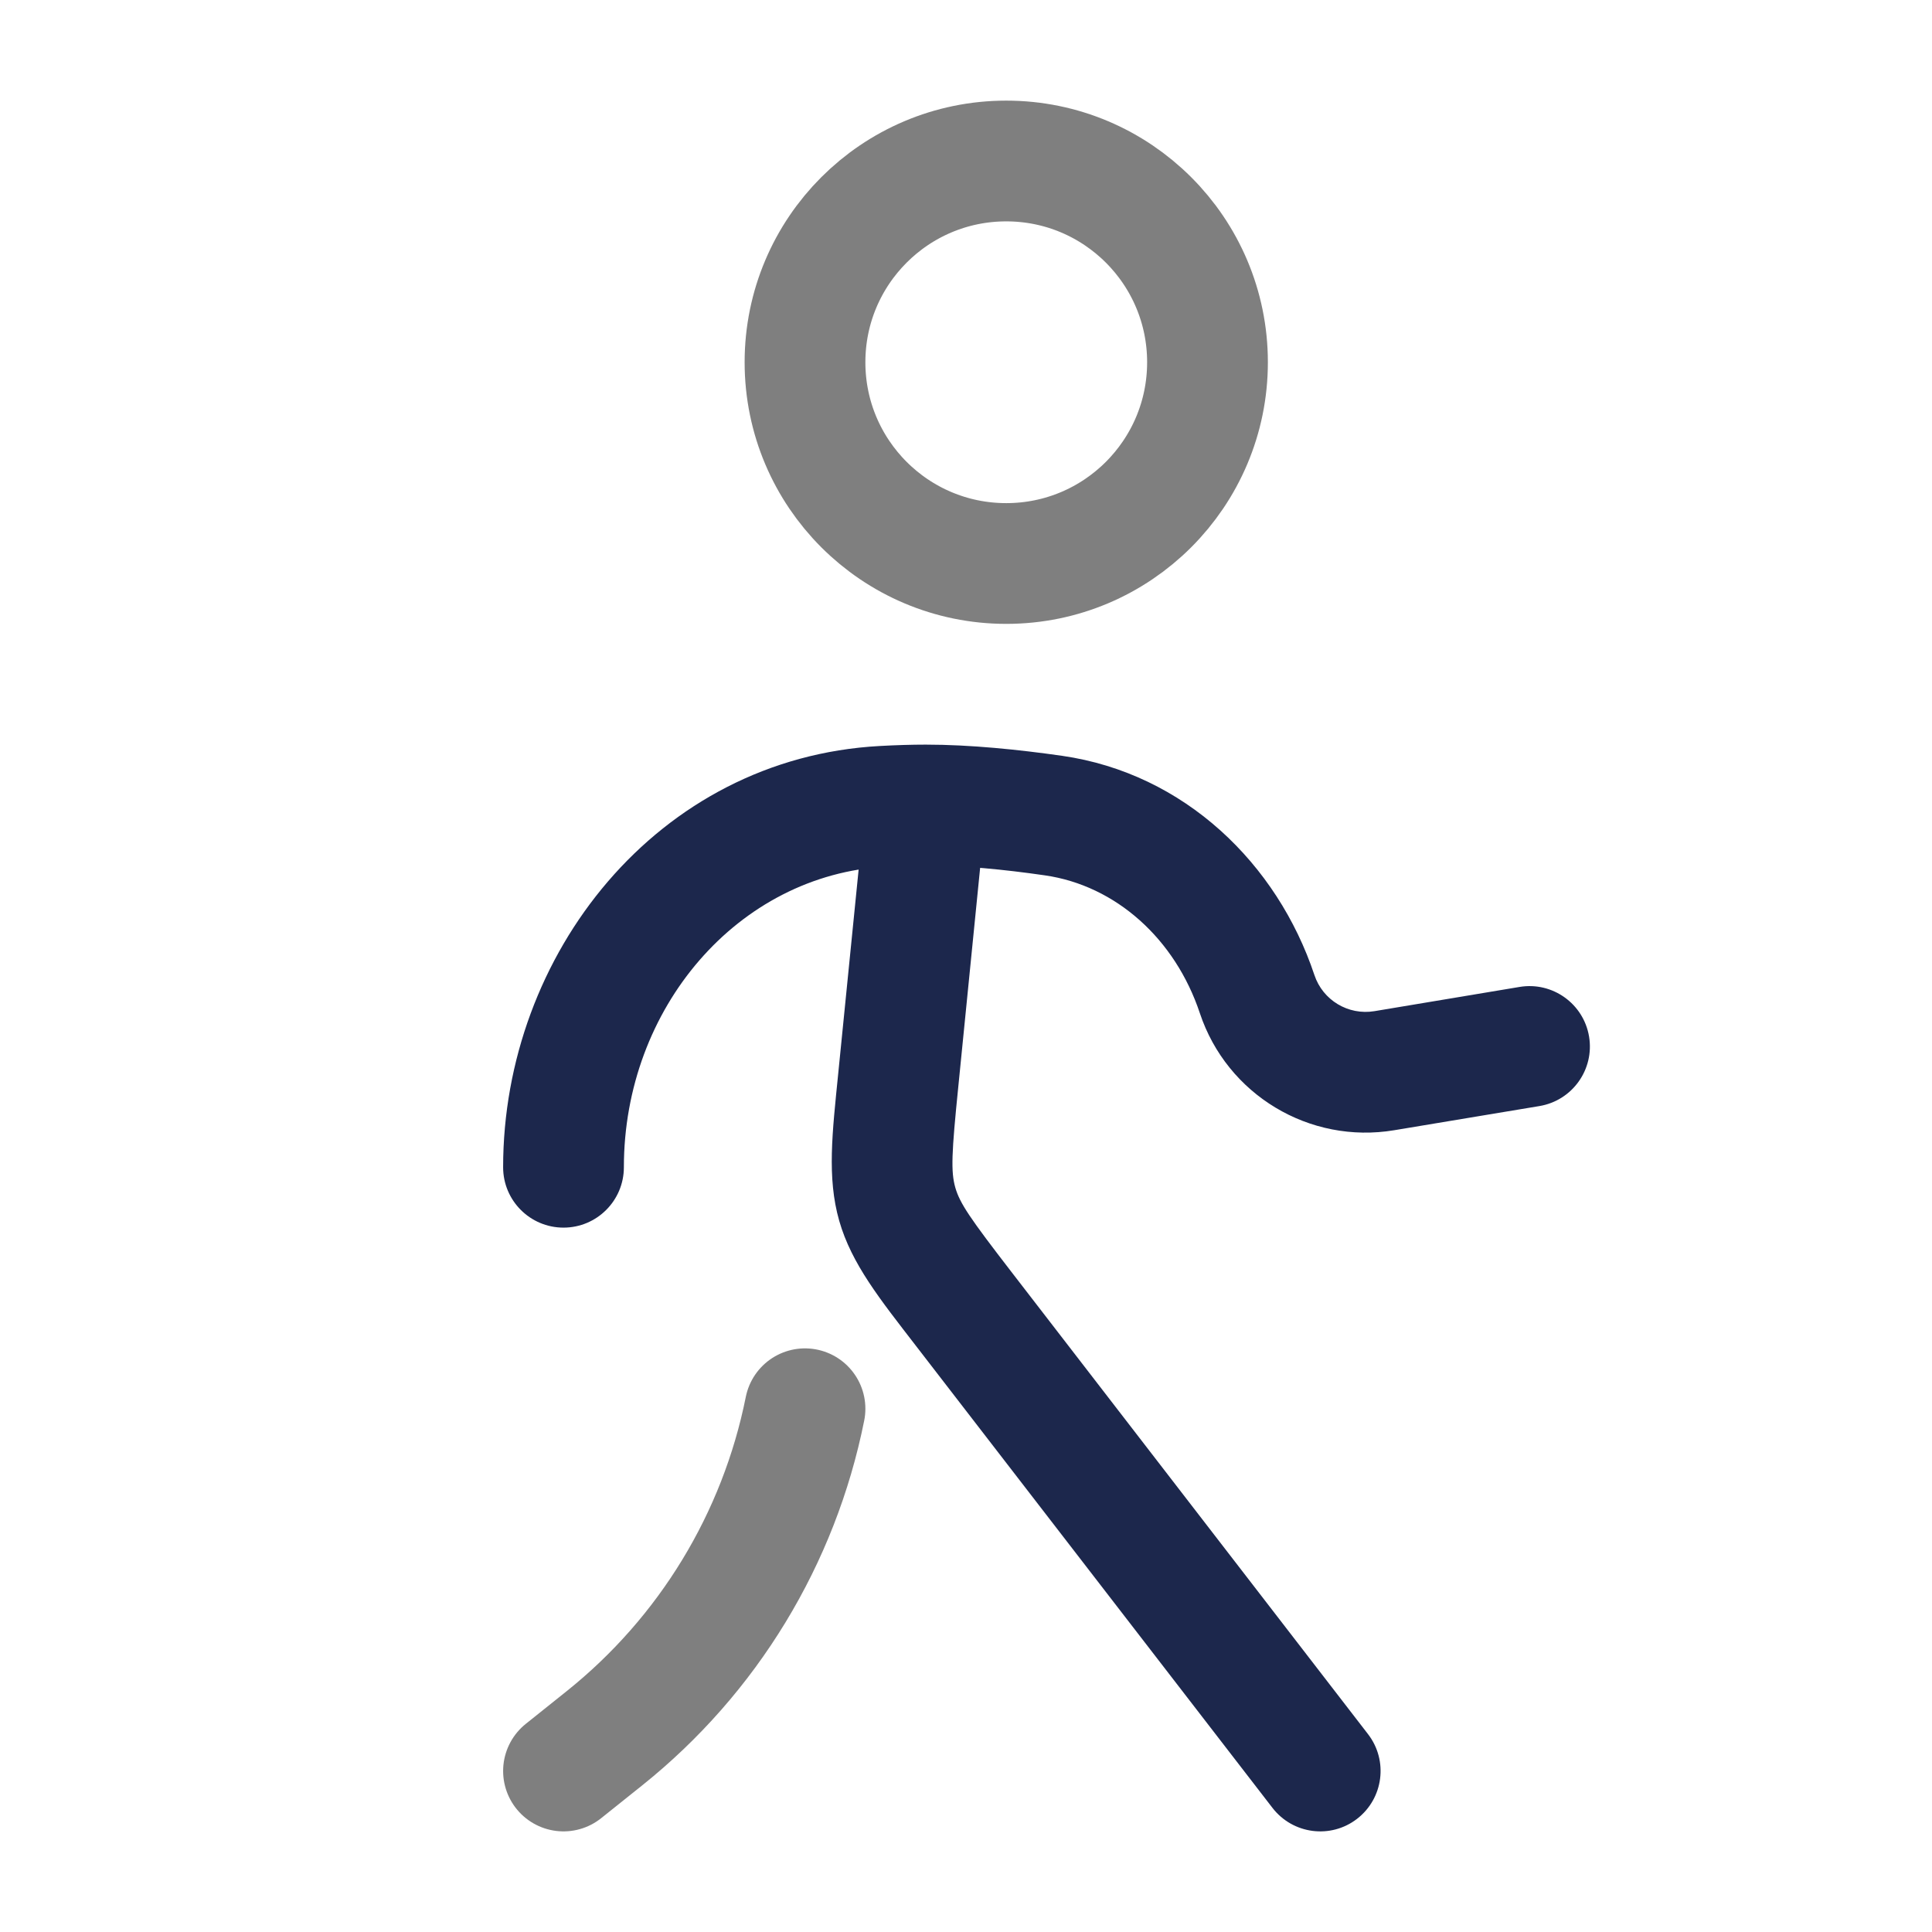 <svg width="24" height="24" viewBox="0 0 24 24" fill="none" xmlns="http://www.w3.org/2000/svg"><g id="Line Duotone / Sports / Walking Round"><circle id="Vector" opacity="0.5" cx="12.5" cy="4.5" r="2.5" stroke="currentColor" stroke-width="1.5"/><path id="Vector_2" opacity="0.5" d="M7 22L7.509 21.593C8.795 20.564 9.677 19.115 10 17.5" stroke="currentColor" stroke-width="1.5" stroke-linecap="round"/><path id="Vector_3" d="M11.158 13.418L11.905 13.492L11.158 13.418ZM11.971 16.259L12.565 15.801L11.971 16.259ZM15.807 22.458C16.06 22.786 16.531 22.847 16.858 22.594C17.186 22.341 17.247 21.87 16.994 21.542L15.807 22.458ZM10.97 10.016L10.929 9.267L10.97 10.016ZM13.087 10.132L12.98 10.874H12.98L13.087 10.132ZM17.197 13.3L17.074 12.561L17.197 13.3ZM19.123 13.74C19.532 13.672 19.808 13.285 19.74 12.877C19.672 12.468 19.285 12.192 18.877 12.26L19.123 13.74ZM15.616 12.349L16.328 12.112V12.112L15.616 12.349ZM6.25 14.5C6.25 14.914 6.586 15.25 7 15.25C7.414 15.25 7.75 14.914 7.75 14.5H6.25ZM10.754 9.925L10.412 13.343L11.905 13.492L12.246 10.075L10.754 9.925ZM11.377 16.717L15.807 22.458L16.994 21.542L12.565 15.801L11.377 16.717ZM11.5 9.25C11.322 9.25 11.129 9.256 10.929 9.267L11.01 10.765C11.191 10.755 11.356 10.75 11.5 10.75V9.25ZM11.5 10.75C11.954 10.75 12.476 10.801 12.98 10.874L13.194 9.389C12.654 9.312 12.054 9.25 11.5 9.25V10.75ZM17.32 14.04L19.123 13.74L18.877 12.26L17.074 12.561L17.32 14.04ZM12.98 10.874C13.862 11.001 14.598 11.664 14.905 12.586L16.328 12.112C15.867 10.73 14.715 9.608 13.194 9.389L12.98 10.874ZM10.929 9.267C8.164 9.417 6.25 11.859 6.25 14.5H7.75C7.75 12.524 9.166 10.865 11.01 10.765L10.929 9.267ZM14.905 12.586C15.242 13.599 16.267 14.216 17.32 14.04L17.074 12.561C16.748 12.615 16.432 12.425 16.328 12.112L14.905 12.586ZM10.412 13.343C10.34 14.066 10.271 14.626 10.425 15.165L11.867 14.752C11.811 14.554 11.82 14.332 11.905 13.492L10.412 13.343ZM12.565 15.801C12.05 15.133 11.924 14.95 11.867 14.752L10.425 15.165C10.579 15.703 10.934 16.142 11.377 16.717L12.565 15.801Z" fill="#1C274C"/></g></svg>